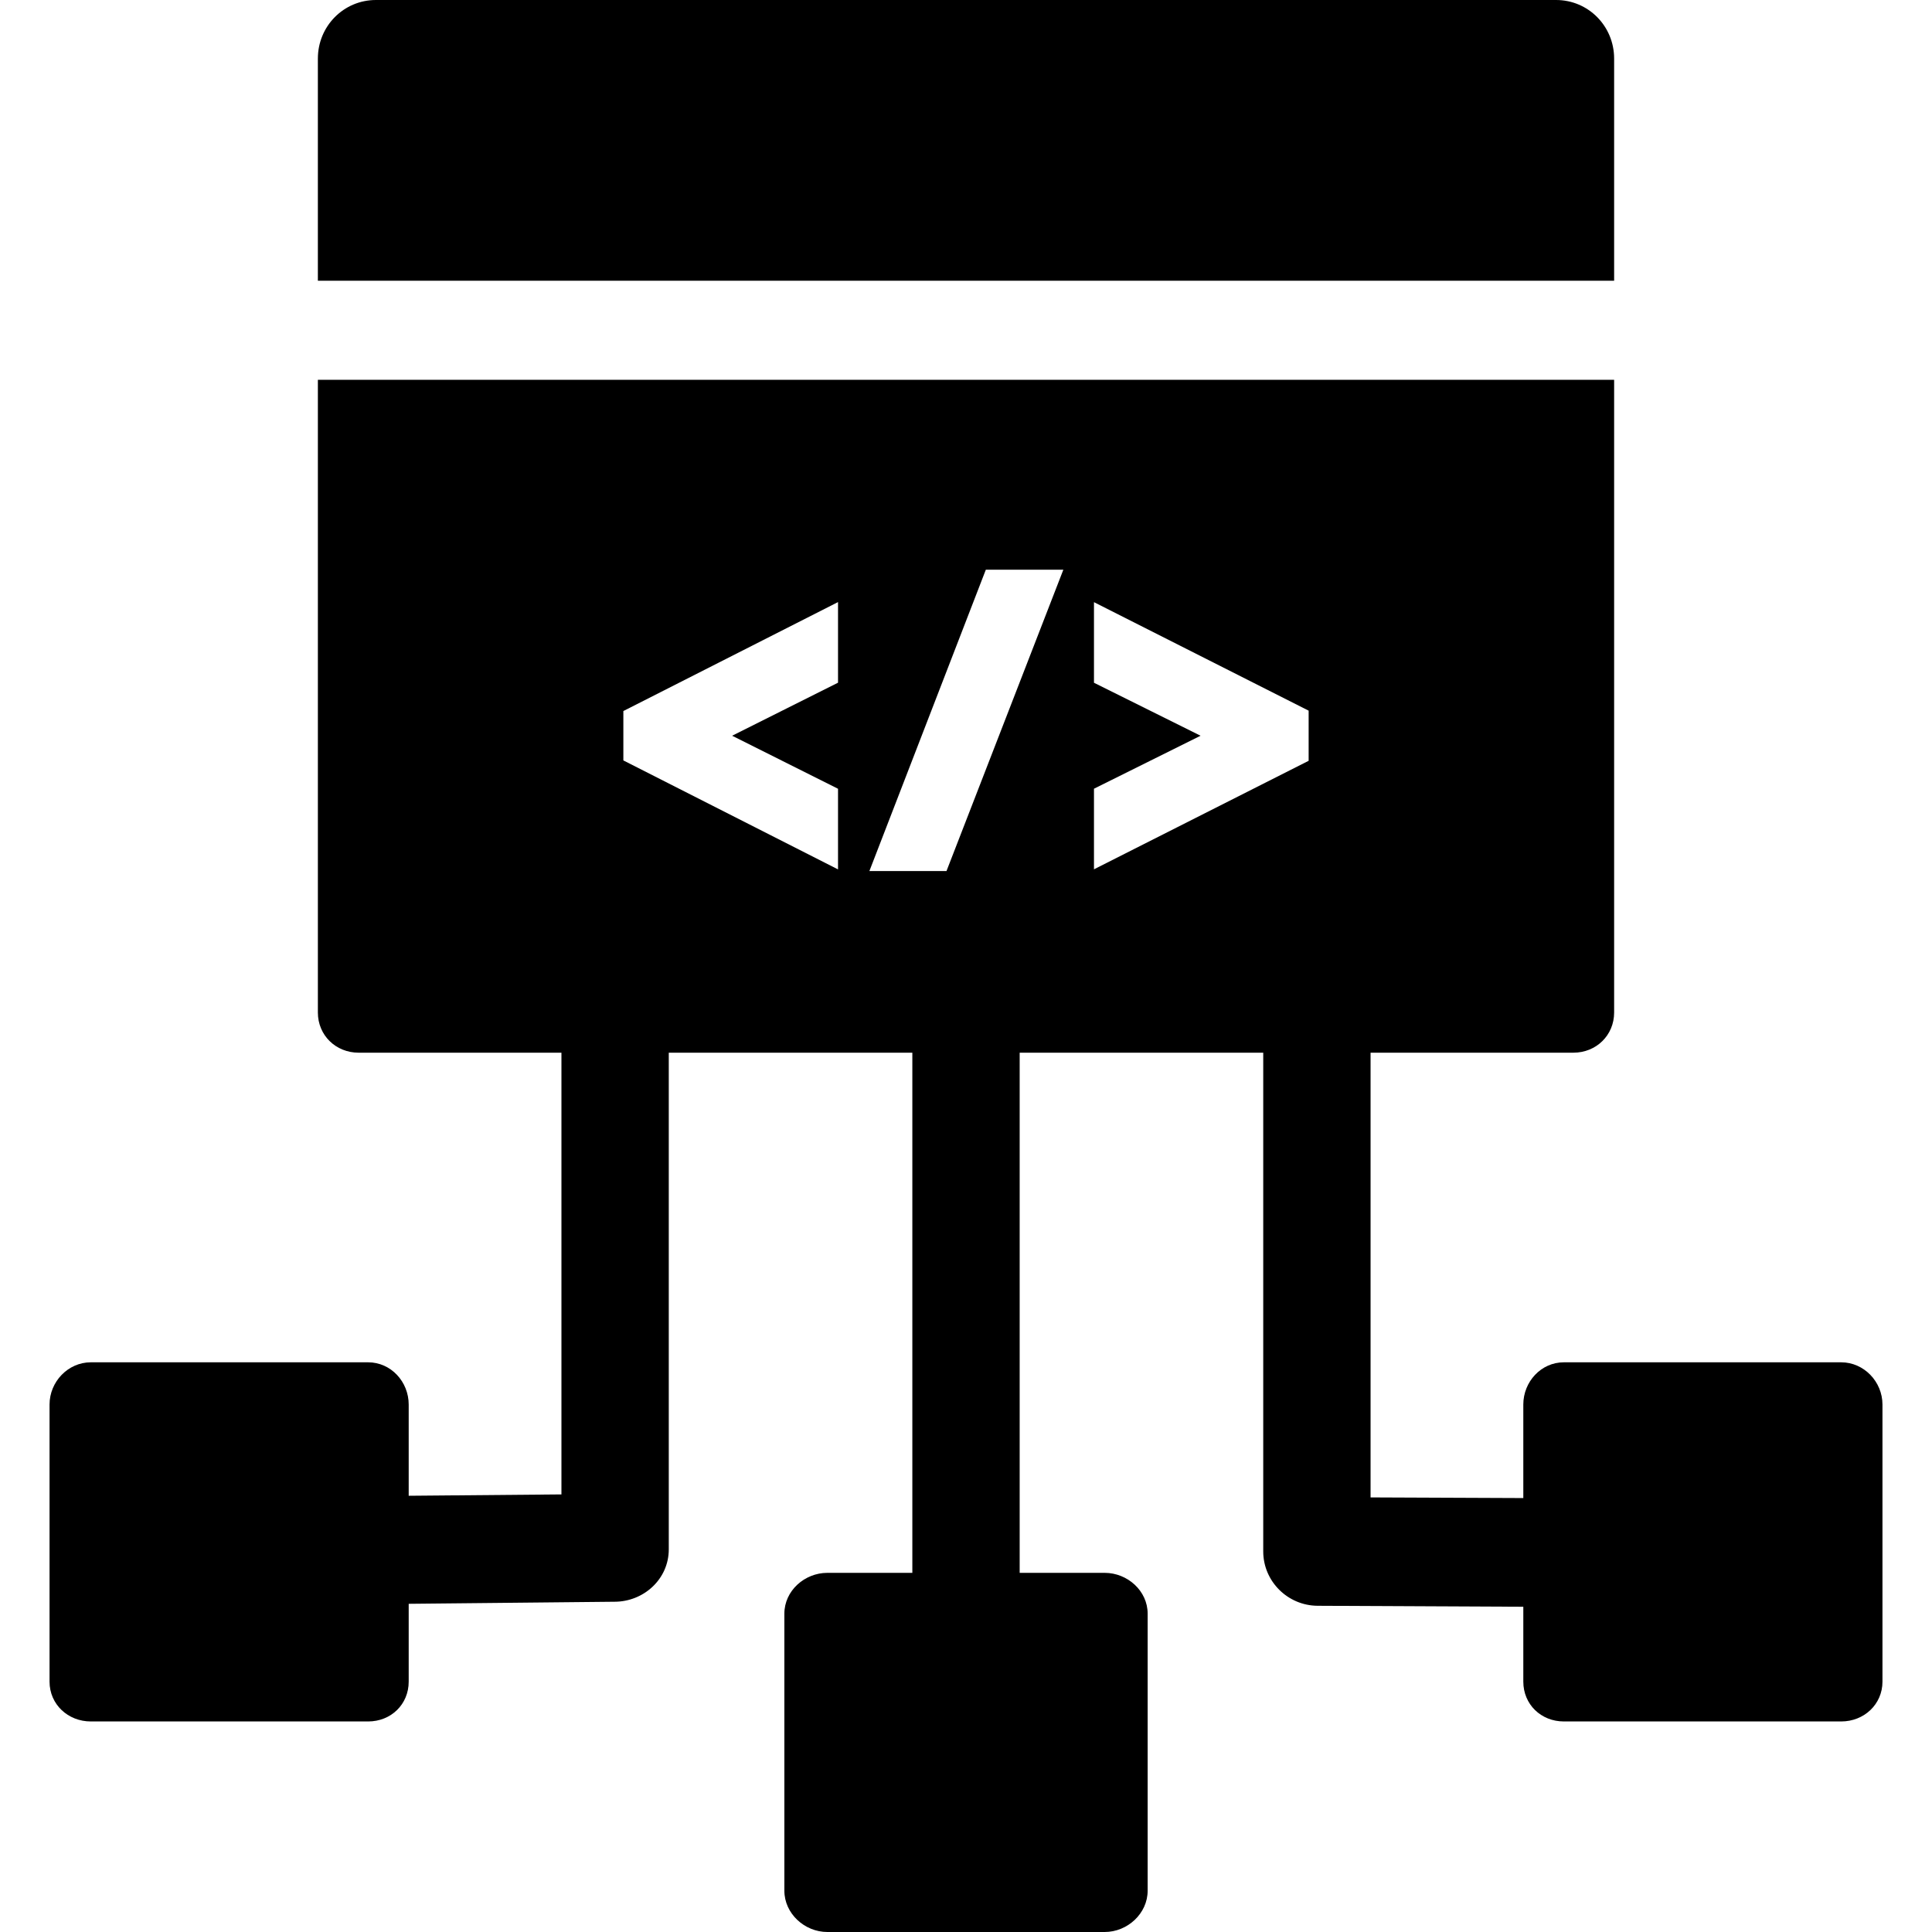 <svg id="Layer_1" enable-background="new 0 0 468 468" height="512" viewBox="0 0 468 468" width="512" xmlns="http://www.w3.org/2000/svg"><g><path d="m77 14.183v53.817h314v-53.817c0-7.833-6.231-14.183-14.068-14.183h-285.864c-7.837 0-14.068 6.35-14.068 14.183z"/><path d="m446 330h-67.178c-5.523 0-9.822 4.711-9.822 10.234v22.65l-37-.156v-107.728h49.123c5.523 0 9.877-4.205 9.877-9.728v-153.272h-314v153.272c0 5.523 4.354 9.728 9.877 9.728h49.123v107.001l-37 .327v-22.094c0-5.523-4.299-10.234-9.822-10.234h-67.178c-5.523 0-10 4.711-10 10.234v67.117c0 5.523 4.477 9.649 10 9.649h67.178c5.523 0 9.822-4.126 9.822-9.649v-18.85l49.718-.501h.132c7.053 0 13.151-5.46 13.151-12.697v-120.303h59v126h-20.589c-5.523 0-10.411 4.36-10.411 9.883v67.117c0 5.523 4.888 10 10.411 10h67.178c5.523 0 10.411-4.477 10.411-10v-67.117c0-5.523-4.888-9.883-10.411-9.883h-20.59v-126h59v120.809c0 7.24 5.922 13.121 13.166 13.169l49.834.235v18.137c0 5.523 4.299 9.649 9.822 9.649h67.178c5.523 0 10-4.126 10-9.649v-67.117c0-5.522-4.477-10.233-10-10.233zm-243-164.626-25.65 12.847 25.65 12.848v19.53l-52-26.399v-11.96l52-26.394zm26.274 45.626h-18.677l28.208-73h18.777zm35.726-19.944 25.821-12.835-25.821-12.835v-19.522l52 26.285v12.145l-52 26.285z"/></g></svg>